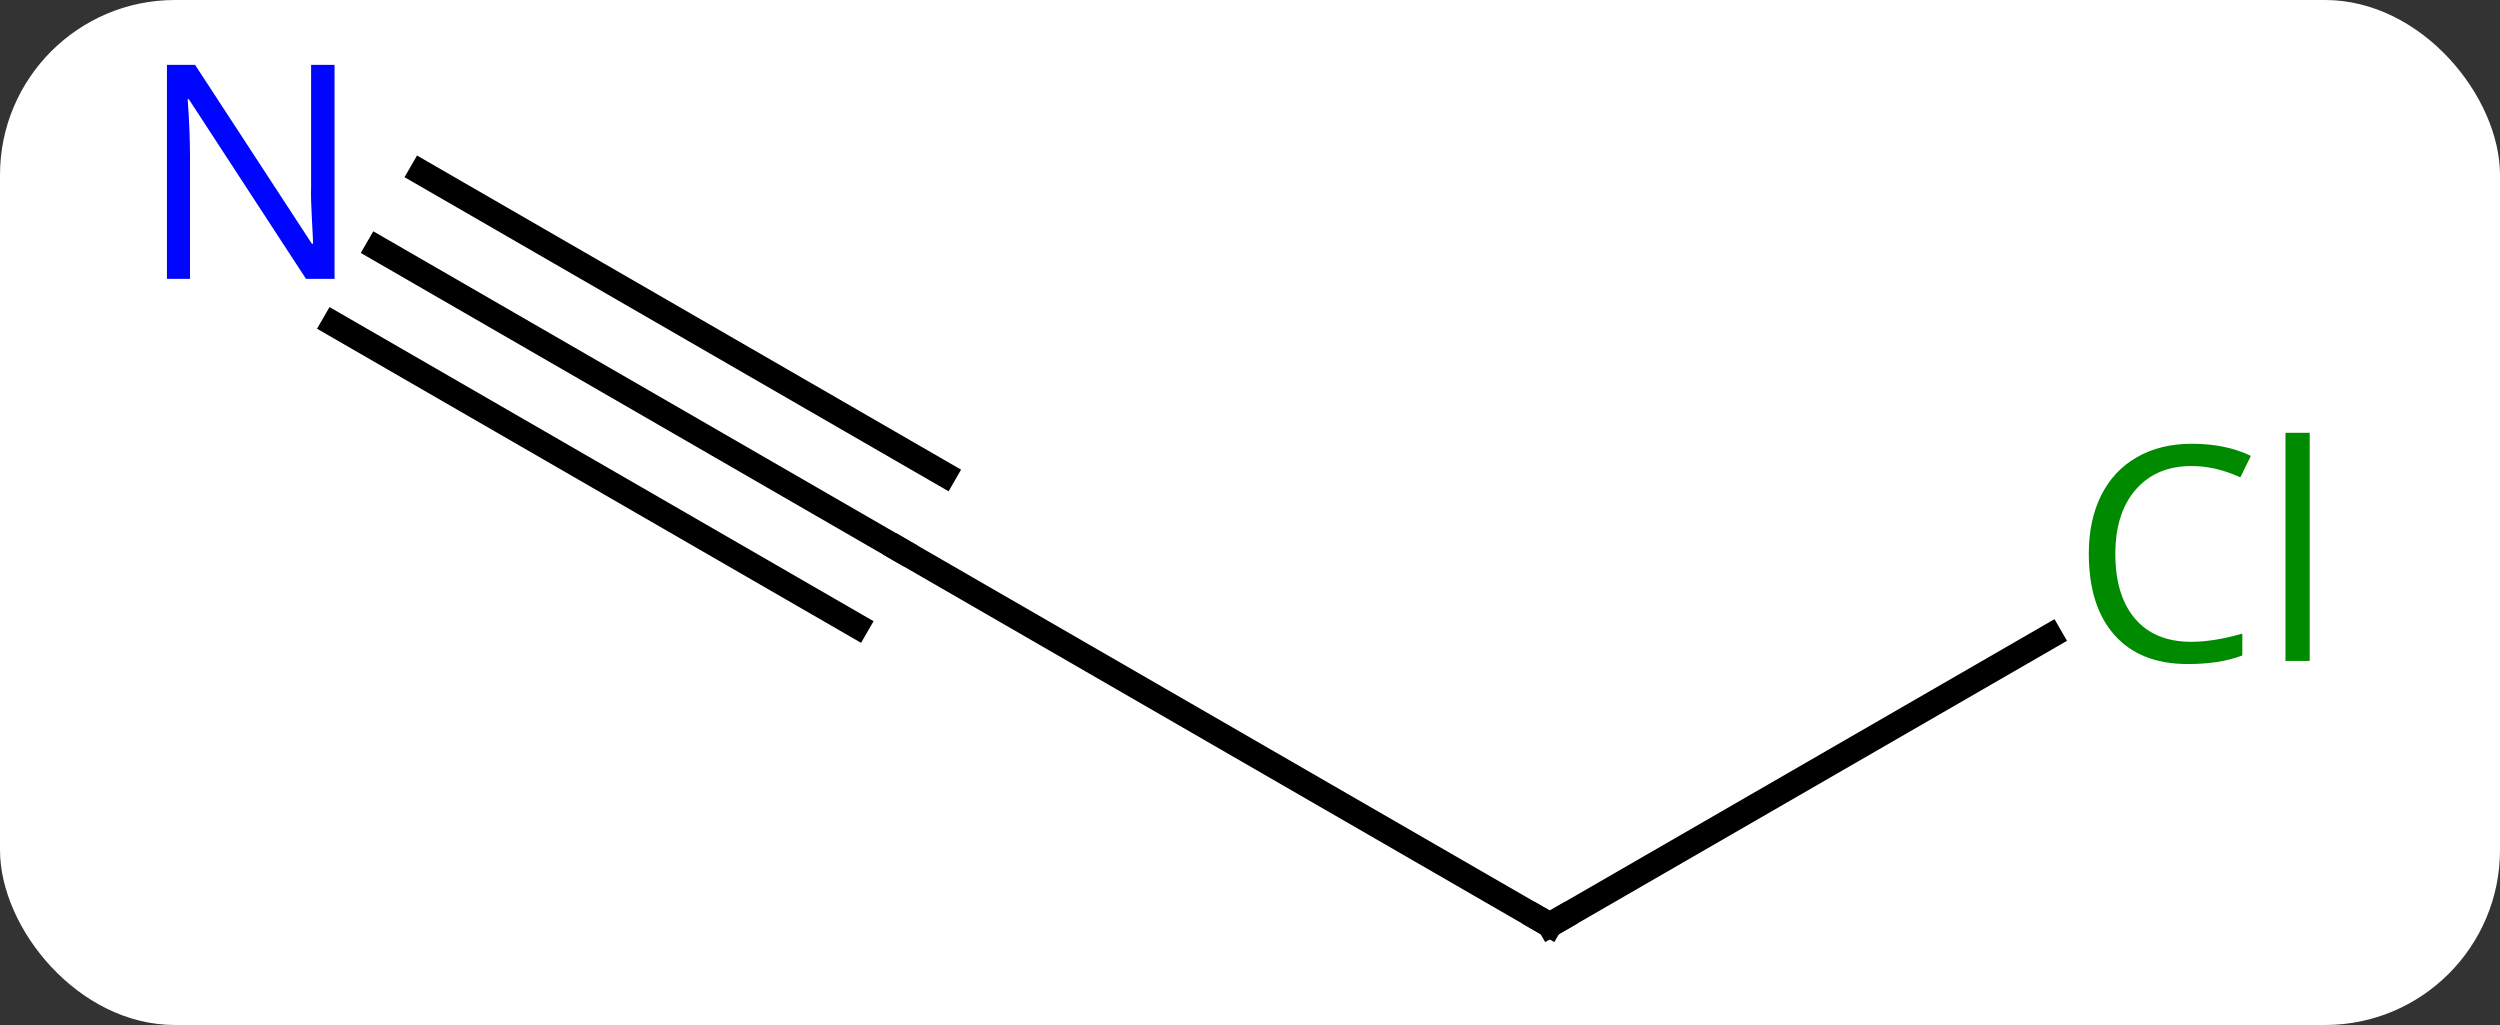<svg width="100" viewBox="0 0 100 41" style="fill-opacity:1; color-rendering:auto; color-interpolation:auto; text-rendering:auto; stroke:black; stroke-linecap:square; stroke-miterlimit:10; shape-rendering:auto; stroke-opacity:1; fill:black; stroke-dasharray:none; font-weight:normal; stroke-width:1; font-family:'Open Sans'; font-style:normal; stroke-linejoin:miter; font-size:12; stroke-dashoffset:0; image-rendering:auto;" height="41" class="cas-substance-image" xmlns:xlink="http://www.w3.org/1999/xlink" xmlns="http://www.w3.org/2000/svg"><rect x="0" y="0" width="100" height="41" fill="#333333" stroke="none"/><svg class="cas-substance-single-component"><rect y="0" x="0" width="100" stroke="none" ry="7" rx="7" height="41" fill="white" class="cas-substance-group"/><svg y="0" x="4" width="92" viewBox="0 0 92 41" style="fill:black;" height="41" class="cas-substance-single-component-image"><svg><g><g transform="translate(45,22)" style="text-rendering:geometricPrecision; color-rendering:optimizeQuality; color-interpolation:linearRGB; stroke-linecap:butt; image-rendering:optimizeQuality;"><line y2="0" y1="15" x2="-12.99" x1="12.99" style="fill:none;"/><line y2="3.449" y1="15" x2="32.997" x1="12.99" style="fill:none;"/><line y2="-12.065" y1="0" x2="-33.886" x1="-12.99" style="fill:none;"/><line y2="-9.034" y1="3.031" x2="-35.636" x1="-14.74" style="fill:none;"/><line y2="-15.096" y1="-3.031" x2="-32.136" x1="-11.24" style="fill:none;"/><path style="fill:none; stroke-miterlimit:5;" d="M12.557 14.75 L12.99 15 L13.423 14.75"/></g><g transform="translate(45,22)" style="stroke-linecap:butt; fill:rgb(0,138,0); text-rendering:geometricPrecision; color-rendering:optimizeQuality; image-rendering:optimizeQuality; font-family:'Open Sans'; stroke:rgb(0,138,0); color-interpolation:linearRGB; stroke-miterlimit:5;"><path style="stroke:none;" d="M38.661 -3.359 Q37.255 -3.359 36.435 -2.422 Q35.614 -1.484 35.614 0.156 Q35.614 1.828 36.404 2.75 Q37.193 3.672 38.646 3.672 Q39.552 3.672 40.693 3.344 L40.693 4.219 Q39.802 4.562 38.505 4.562 Q36.614 4.562 35.583 3.406 Q34.552 2.25 34.552 0.141 Q34.552 -1.188 35.044 -2.18 Q35.536 -3.172 36.474 -3.711 Q37.411 -4.25 38.677 -4.25 Q40.021 -4.25 41.036 -3.766 L40.614 -2.906 Q39.63 -3.359 38.661 -3.359 ZM43.388 4.438 L42.419 4.438 L42.419 -4.688 L43.388 -4.688 L43.388 4.438 Z"/><path style="fill:rgb(0,5,255); stroke:none;" d="M-35.618 -10.844 L-36.759 -10.844 L-41.447 -18.031 L-41.493 -18.031 Q-41.4 -16.766 -41.4 -15.719 L-41.4 -10.844 L-42.322 -10.844 L-42.322 -19.406 L-41.197 -19.406 L-36.525 -12.25 L-36.478 -12.25 Q-36.478 -12.406 -36.525 -13.266 Q-36.572 -14.125 -36.556 -14.5 L-36.556 -19.406 L-35.618 -19.406 L-35.618 -10.844 Z"/></g></g></svg></svg></svg></svg>